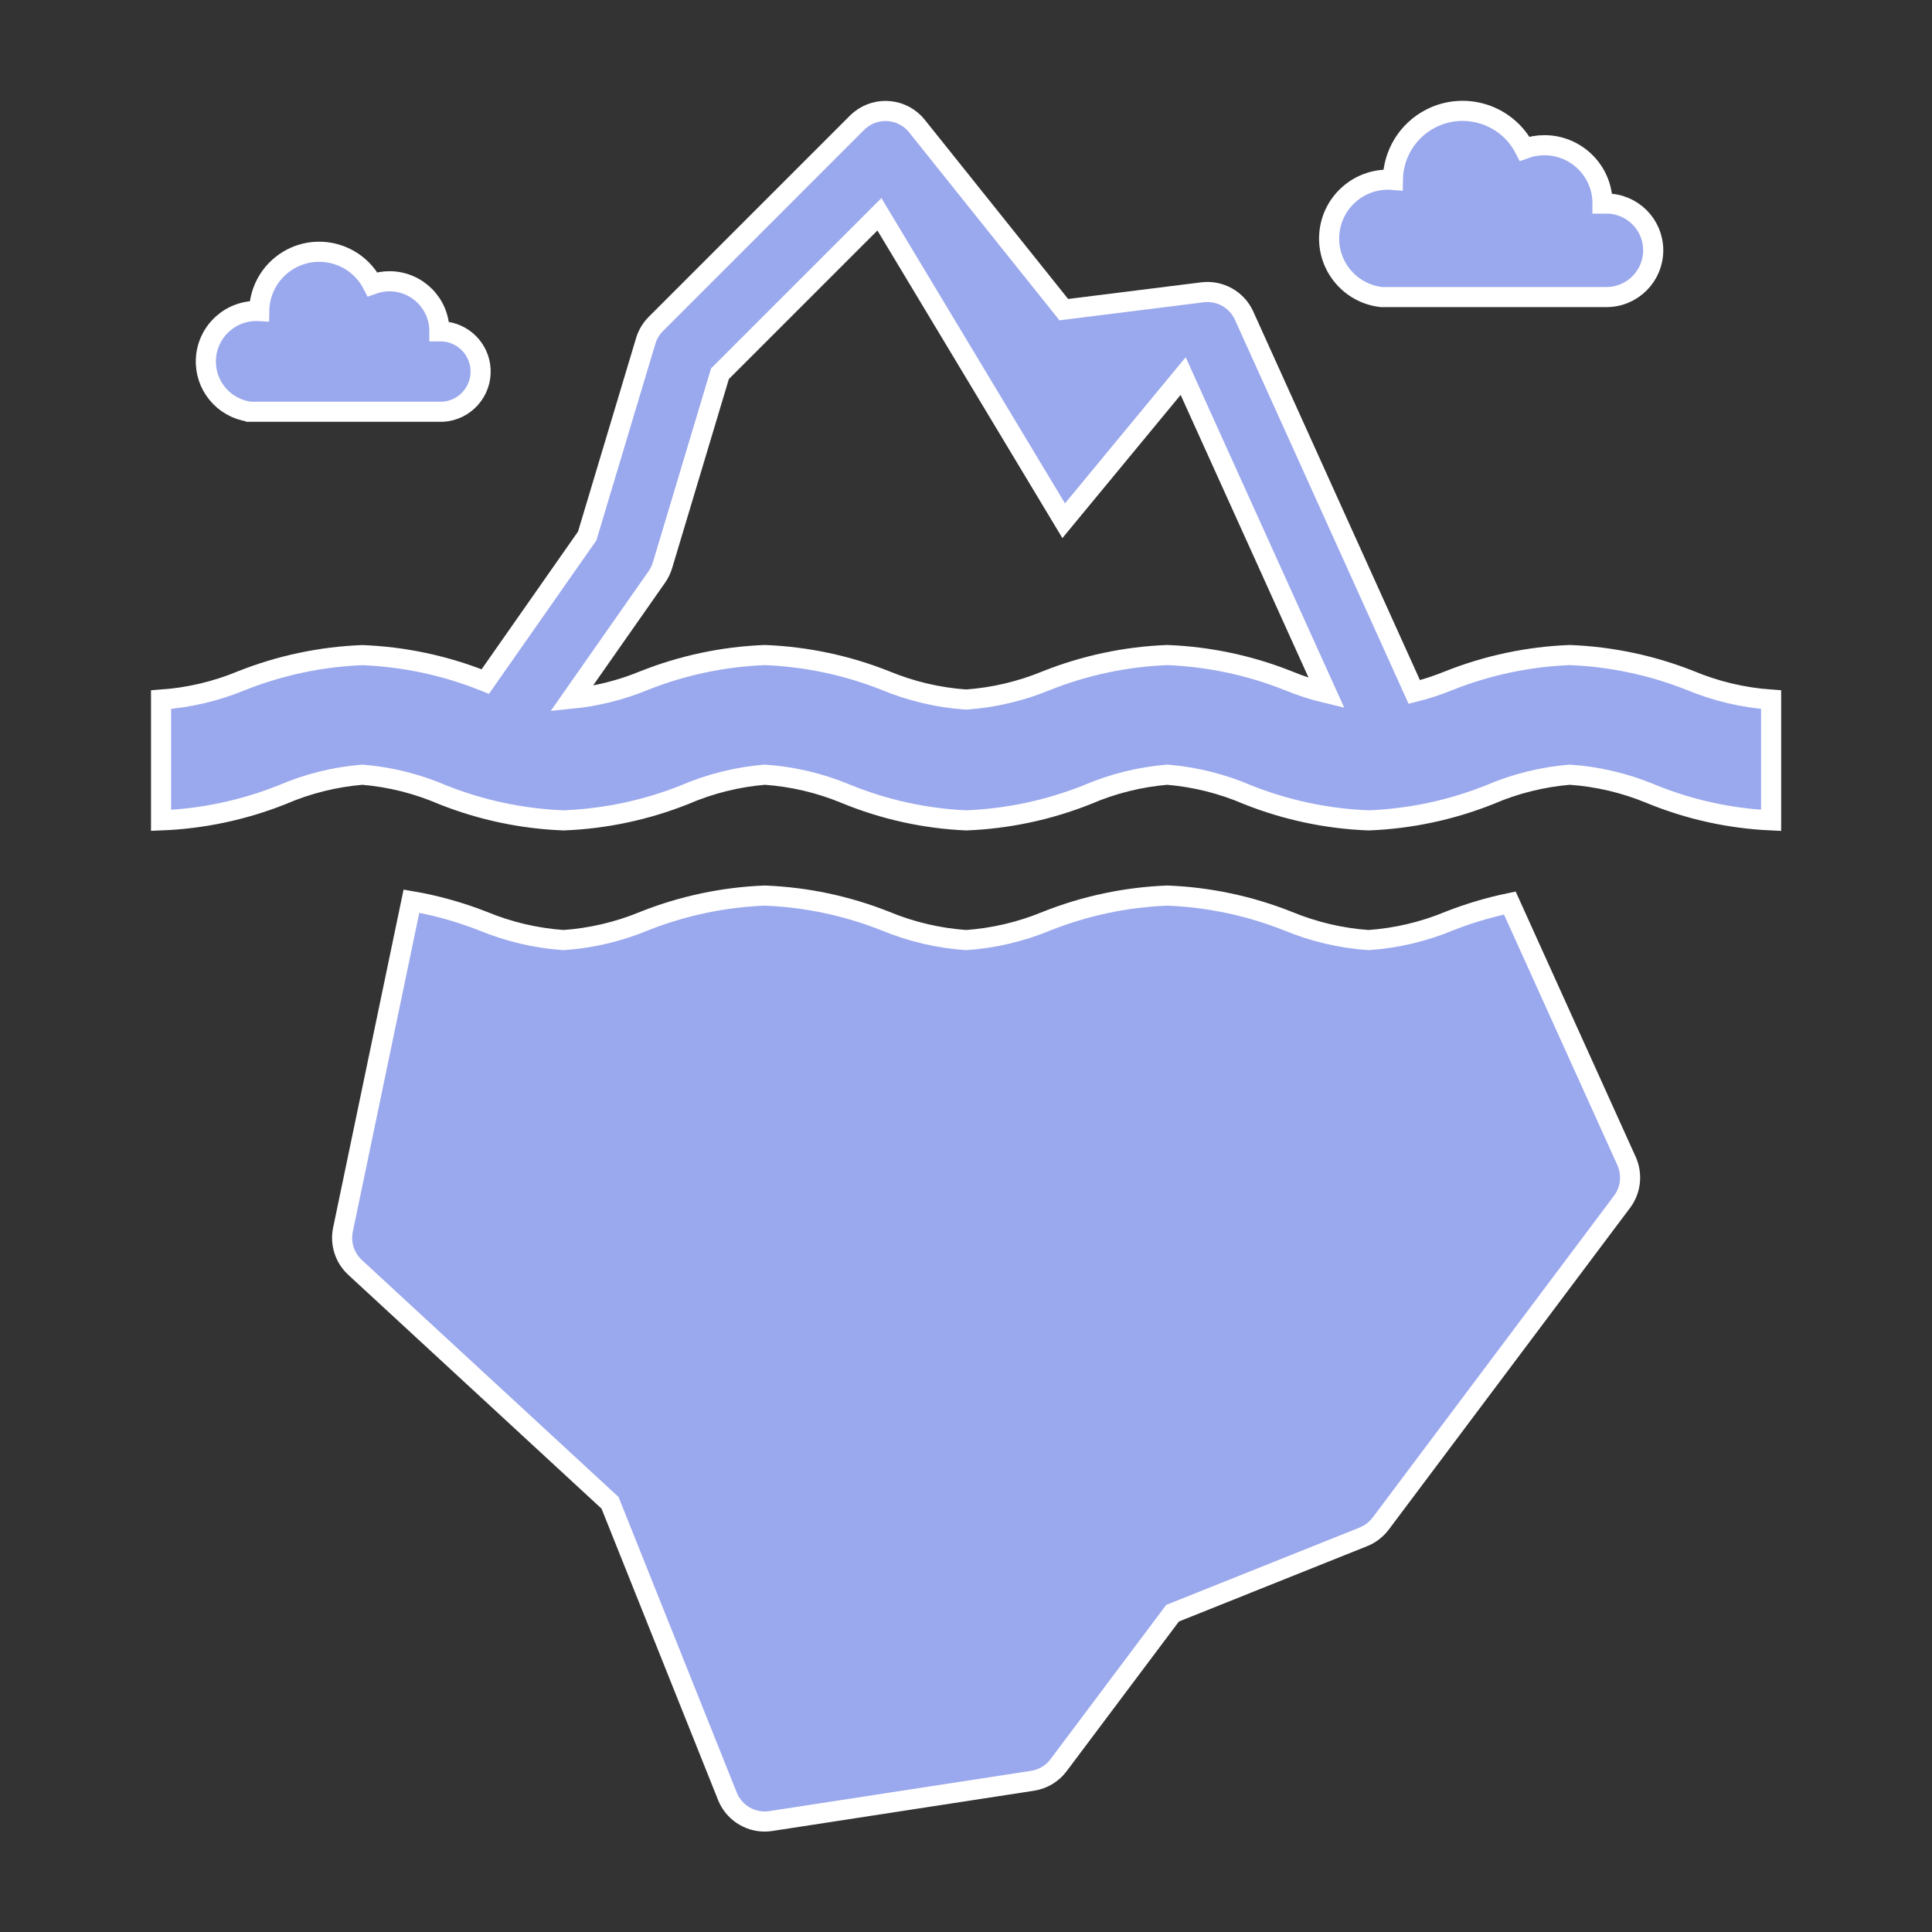 <svg width="128" height="128" xmlns="http://www.w3.org/2000/svg" xmlns:xlink="http://www.w3.org/1999/xlink" xml:space="preserve" overflow="hidden"><rect width="100%" height="100%" fill="#333333" stroke="none"/><defs><clipPath id="clip0"><rect x="911" y="303" width="128" height="128"/></clipPath></defs><g clip-path="url(#clip0)" transform="translate(-911 -303)"><path d="M1002.52 322.681 1017.43 322.681C1019.14 322.681 1020.53 321.295 1020.53 319.584 1020.53 317.873 1019.14 316.487 1017.43 316.487L1017.17 316.487C1017.18 314.359 1015.46 312.628 1013.33 312.621 1012.88 312.62 1012.43 312.698 1012.01 312.851 1010.84 310.581 1008.05 309.69 1005.78 310.86 1004.26 311.645 1003.3 313.205 1003.28 314.916 1001.13 314.74 999.246 316.338 999.071 318.486 998.898 320.588 1000.43 322.446 1002.52 322.681Z" stroke="#FFFFFF" stroke-width="1.333" fill="#9AA8ED"/><path d="M927.533 330.279 940.333 330.279C941.803 330.192 942.925 328.929 942.838 327.459 942.758 326.11 941.682 325.035 940.333 324.955L940.112 324.955C940.118 323.127 938.641 321.641 936.813 321.635 936.426 321.634 936.041 321.7 935.677 321.832 934.671 319.882 932.274 319.117 930.324 320.123 929.018 320.797 928.191 322.137 928.173 323.607 926.325 323.505 924.744 324.921 924.643 326.77 924.547 328.509 925.8 330.032 927.525 330.273Z" stroke="#FFFFFF" stroke-width="1.333" fill="#9AA8ED"/><path d="M1023 348.092C1020.45 347.078 1017.74 346.505 1015 346.399 1012.26 346.505 1009.55 347.078 1007 348.092 1006.25 348.397 1005.49 348.65 1004.7 348.847L993.425 323.913C992.944 322.849 991.825 322.222 990.665 322.367L981.479 323.515 971.745 311.347C970.822 310.199 969.143 310.017 967.996 310.941 967.921 311.001 967.849 311.065 967.781 311.133L954.448 324.467C954.137 324.779 953.908 325.164 953.781 325.587L949.905 338.508 943.153 348.153C943.104 348.133 943.053 348.119 943.004 348.097 940.453 347.083 937.747 346.511 935.004 346.404 932.261 346.511 929.555 347.083 927.004 348.097 925.306 348.801 923.505 349.224 921.671 349.352L921.671 357.352C924.414 357.246 927.119 356.673 929.671 355.659 931.364 354.928 933.166 354.478 935.004 354.325 936.842 354.478 938.644 354.928 940.337 355.659 942.889 356.673 945.594 357.246 948.337 357.352 951.081 357.246 953.786 356.673 956.337 355.659 958.031 354.928 959.832 354.478 961.671 354.325 963.504 354.452 965.306 354.876 967.004 355.579 969.548 356.627 972.255 357.227 975.004 357.352 977.747 357.246 980.453 356.673 983.004 355.659 984.698 354.928 986.499 354.478 988.337 354.325 990.176 354.478 991.977 354.928 993.671 355.659 996.222 356.673 998.927 357.246 1001.67 357.352 1004.41 357.246 1007.12 356.673 1009.67 355.659 1011.36 354.928 1013.17 354.478 1015 354.325 1016.84 354.452 1018.64 354.876 1020.34 355.579 1022.88 356.627 1025.59 357.227 1028.34 357.352L1028.34 349.352C1026.5 349.223 1024.7 348.798 1023 348.092ZM988.333 346.399C985.59 346.505 982.885 347.078 980.333 348.092 978.635 348.795 976.834 349.219 975 349.347 973.166 349.219 971.365 348.795 969.667 348.092 967.115 347.078 964.41 346.505 961.667 346.399 958.923 346.505 956.218 347.078 953.667 348.092 952.134 348.724 950.517 349.128 948.867 349.292L954.523 341.215C954.685 340.981 954.81 340.723 954.892 340.451L958.699 327.761 969.263 317.197 981.472 337.5 989.387 327.915 998.891 348.921C998.018 348.713 997.163 348.435 996.333 348.092 993.782 347.078 991.077 346.505 988.333 346.399Z" stroke="#FFFFFF" stroke-width="1.333" fill="#9AA8ED"/><path d="M1011.03 362.828C1009.66 363.111 1008.31 363.513 1007 364.028 1005.31 364.731 1003.5 365.155 1001.67 365.283 999.837 365.155 998.036 364.731 996.337 364.028 993.786 363.014 991.081 362.441 988.337 362.335 985.594 362.441 982.889 363.014 980.337 364.028 978.639 364.731 976.838 365.155 975.004 365.283 973.17 365.155 971.369 364.731 969.671 364.028 967.119 363.014 964.414 362.441 961.671 362.335 958.927 362.441 956.222 363.014 953.671 364.028 951.972 364.731 950.171 365.155 948.337 365.283 946.503 365.155 944.702 364.731 943.004 364.028 941.471 363.426 939.881 362.983 938.259 362.704L933.723 384.467C933.531 385.383 933.835 386.333 934.523 386.969L951.416 402.564 959.191 422.004C959.595 423.017 960.576 423.681 961.667 423.681 961.801 423.681 961.934 423.67 962.067 423.649L979.4 420.983C980.091 420.878 980.714 420.507 981.133 419.948L988.685 409.879 1001.32 404.823C1001.78 404.641 1002.17 404.339 1002.47 403.948L1018.47 382.615C1019.05 381.836 1019.16 380.801 1018.76 379.915Z" stroke="#FFFFFF" stroke-width="1.333" fill="#9AA8ED"/></g></svg>